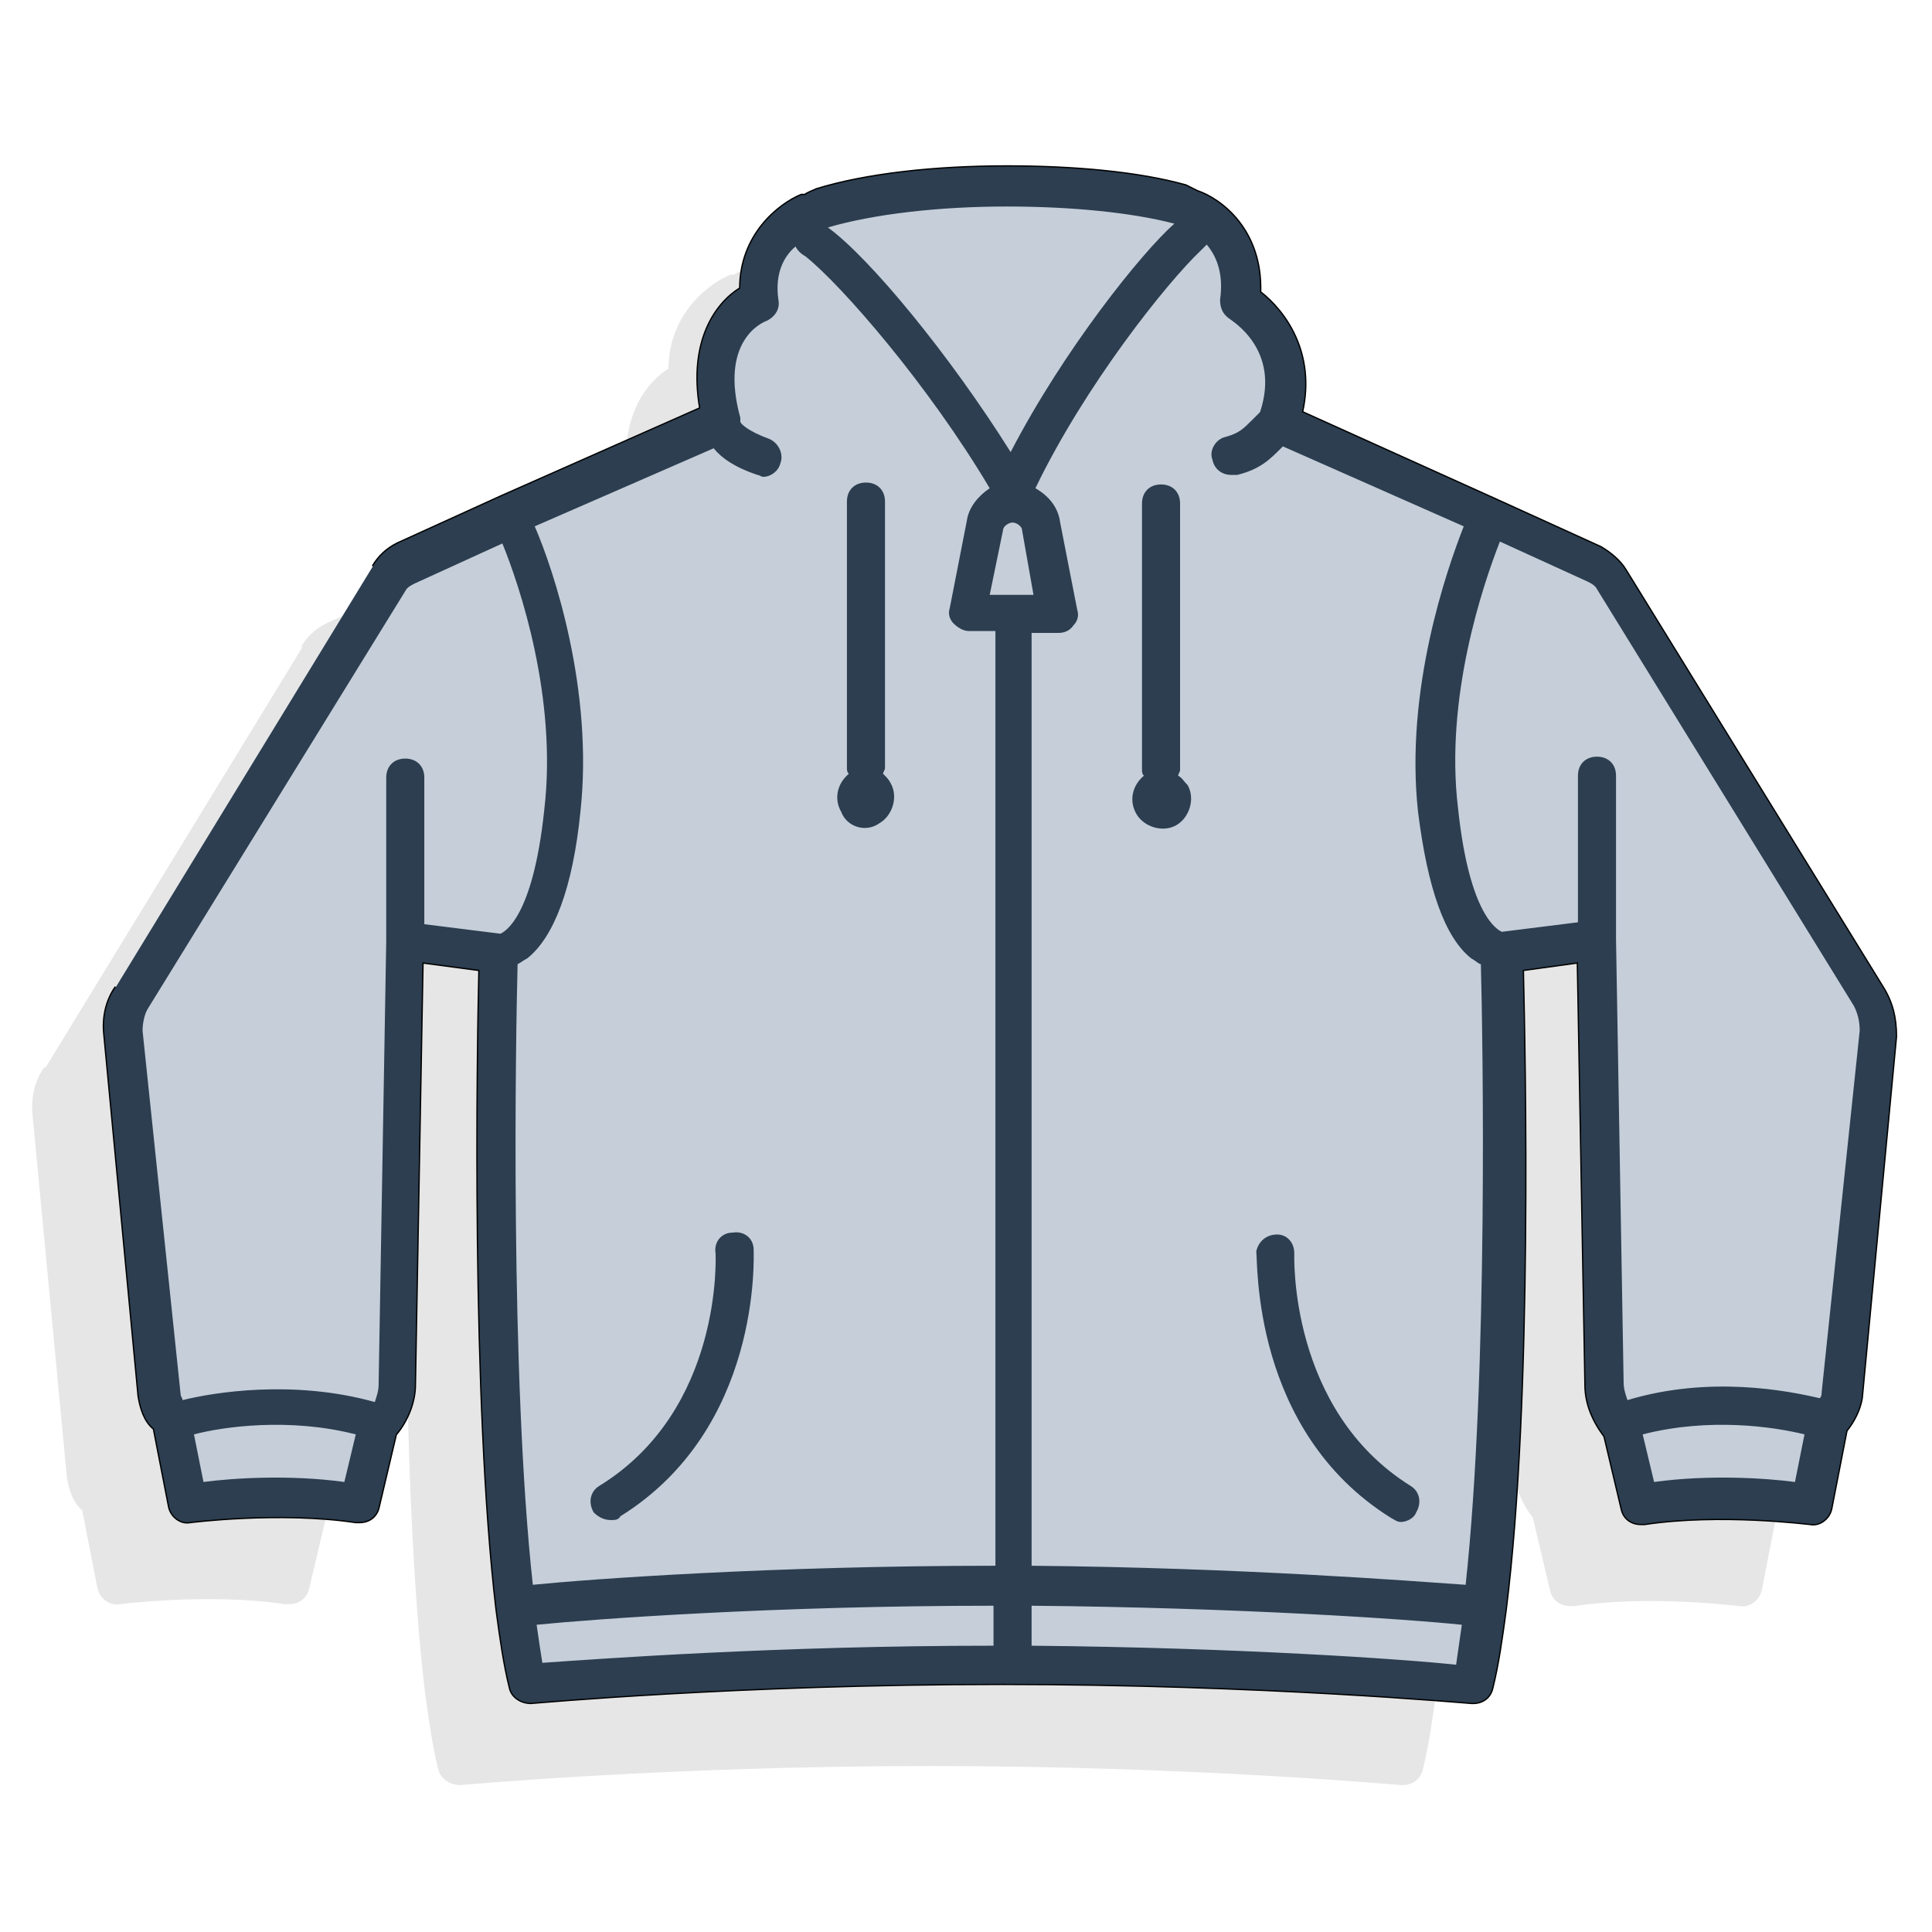 <?xml version="1.0" encoding="utf-8"?>
<!-- Generator: Adobe Illustrator 16.0.0, SVG Export Plug-In . SVG Version: 6.00 Build 0)  -->
<!DOCTYPE svg PUBLIC "-//W3C//DTD SVG 1.1//EN" "http://www.w3.org/Graphics/SVG/1.1/DTD/svg11.dtd">
<svg version="1.1" id="Layer_1" xmlns="http://www.w3.org/2000/svg" xmlns:xlink="http://www.w3.org/1999/xlink" x="0px" y="0px"
	 width="740px" height="740px" viewBox="-15.669 -15.669 740 740" enable-background="new -15.669 -15.669 740 740"
	 xml:space="preserve">
<g opacity="0.1">
	<path stroke="#000000" stroke-miterlimit="10" d="M1.697,393.381c-3.646,5.105-5.104,11.666-4.375,18.23L10.447,550.15
		c0.729,4.375,2.188,9.479,5.834,12.395l5.833,29.896c0.729,3.646,4.375,6.562,8.021,5.834c0,0,34.271-4.377,63.438,0
		c0.729,0,0.729,0,1.458,0c3.646,0,6.562-2.188,7.291-5.834l6.562-27.709c4.375-5.104,7.291-12.395,7.291-18.957l2.917-161.873
		l21.875,2.916c-0.729,31.354-2.917,164.789,6.562,244.998c1.458,10.938,2.916,21.146,5.104,29.896
		c0.729,3.645,4.375,5.832,8.021,5.832c0.729,0,79.479-7.291,180.103-7.291c99.896,0,179.373,7.291,180.104,7.291h0.729
		c3.646,0,6.562-2.188,7.292-5.832c2.188-8.75,3.646-18.959,5.104-29.896c10.208-80.938,7.291-213.645,6.562-244.998l21.146-2.916
		l2.918,161.873c0,7.291,2.916,13.854,7.291,19.688l6.562,27.707c0.729,3.646,3.646,5.834,7.292,5.834c0.729,0,0.729,0,1.458,0
		c29.166-4.373,62.708,0,63.437,0c3.646,0.73,7.291-2.188,8.021-5.834l5.832-29.895c2.919-3.646,5.104-8.021,5.835-12.396
		l13.125-138.541c-0.003-7.291-1.462-13.123-5.106-18.957l-98.435-159.686c-2.188-3.646-5.834-6.562-9.479-8.75l-40.104-18.229
		l-74.375-33.541c5.104-22.604-6.562-38.646-16.041-45.938c0.729-24.062-15.312-35.729-24.062-38.646
		c-1.458-0.729-2.916-1.457-4.374-2.187c-18.229-5.104-43.021-7.293-68.54-7.293c-27.709,0-53.959,2.916-72.918,8.75
		c-1.457,0.729-3.646,1.459-4.375,2.188c-0.729,0-1.457,0-1.457,0c-8.75,3.646-23.334,15.312-23.334,35.729
		c-9.479,5.834-19.688,20.418-15.312,45.938l-75.833,33.543l-40.104,18.229c-4.375,2.188-7.292,5.104-9.479,8.75"/>
</g>
<g>
	<path fill="#C5CED9" stroke="#000000" stroke-miterlimit="10" d="M28.726,362.385c-3.646,5.104-5.104,11.666-4.375,18.229
		l13.125,138.539c0.729,4.375,2.188,9.479,5.834,12.396l5.833,29.896c0.729,3.646,4.375,6.562,8.021,5.834
		c0,0,34.271-4.377,63.438,0c0.729,0,0.729,0,1.458,0c3.646,0,6.562-2.188,7.291-5.834l6.562-27.709
		c4.375-5.104,7.291-12.396,7.291-18.957l2.917-161.873l21.875,2.916c-0.729,31.354-2.917,164.789,6.562,244.998
		c1.458,10.938,2.916,21.146,5.104,29.896c0.729,3.646,4.375,5.832,8.021,5.832c0.729,0,79.479-7.291,180.103-7.291
		c99.896,0,179.373,7.291,180.104,7.291h0.729c3.646,0,6.562-2.188,7.292-5.832c2.188-8.75,3.646-18.959,5.104-29.896
		c10.208-80.938,7.291-213.646,6.562-244.998l21.146-2.916l2.918,161.873c0,7.291,2.916,13.854,7.291,19.688l6.562,27.707
		c0.729,3.646,3.646,5.834,7.292,5.834c0.729,0,0.729,0,1.458,0c29.166-4.373,62.708,0,63.437,0
		c3.646,0.729,7.291-2.188,8.021-5.834l5.832-29.896c2.919-3.646,5.104-8.021,5.835-12.396l13.125-138.541
		c-0.003-7.291-1.462-13.123-5.106-18.957l-98.435-159.686c-2.188-3.646-5.834-6.562-9.479-8.75l-40.104-18.229l-74.375-33.541
		c5.104-22.604-6.562-38.646-16.041-45.938c0.729-24.062-15.312-35.729-24.062-38.646c-1.458-0.729-2.916-1.457-4.374-2.187
		c-18.229-5.104-43.021-7.293-68.54-7.293c-27.708,0-53.958,2.916-72.917,8.75c-1.458,0.729-3.646,1.459-4.375,2.188
		c-0.729,0-1.458,0-1.458,0c-8.75,3.646-23.333,15.312-23.333,35.729c-9.479,5.834-19.688,20.418-15.312,45.938l-75.833,33.543
		l-40.104,18.229c-4.375,2.188-7.292,5.104-9.479,8.75"/>
</g>
<g>
	<path fill="#2C3E50" d="M705.387,362.385L606.95,202.698c-2.188-3.646-5.834-6.562-9.479-8.75l-40.104-18.229l0,0l-74.375-33.541
		c5.104-22.604-6.562-38.646-16.041-45.938c0.729-24.062-15.312-35.729-24.062-38.646c-1.458-0.729-2.916-1.457-4.374-2.187
		c-18.229-5.104-43.021-7.293-68.541-7.293c-27.708,0-53.958,2.916-72.917,8.75c-1.458,0.729-3.646,1.459-4.375,2.188
		c-0.729,0-1.458,0-1.458,0c-8.75,3.646-23.333,15.312-23.333,35.729c-9.479,5.834-19.688,20.418-15.312,45.938l-75.833,33.543l0,0
		l0,0l-40.104,18.229c-4.375,2.188-7.292,5.104-9.479,8.75L28.726,362.386c-3.646,5.104-5.104,11.666-4.375,18.229l13.125,138.539
		c0.729,4.375,2.188,9.479,5.834,12.396l5.833,29.896c0.729,3.646,4.375,6.562,8.021,5.834c0,0,34.271-4.377,63.438,0
		c0.729,0,0.729,0,1.458,0c3.646,0,6.562-2.188,7.291-5.834l6.562-27.709l0,0l0,0c4.375-5.104,7.291-12.396,7.291-18.957
		l2.917-161.873l21.875,2.916c-0.729,31.354-2.917,164.789,6.562,244.998l0,0l0,0c1.458,10.938,2.916,21.146,5.104,29.896
		c0.729,3.646,4.375,5.832,8.021,5.832c0.729,0,79.479-7.291,180.103-7.291c99.896,0,179.373,7.291,180.104,7.291h0.729
		c3.646,0,6.562-2.188,7.292-5.832c2.188-8.75,3.646-18.959,5.104-29.896l0,0l0,0c10.208-80.938,7.291-213.646,6.562-244.998
		l21.146-2.916l2.918,161.873c0,7.291,2.916,13.854,7.291,19.688l6.562,27.707c0.729,3.646,3.646,5.834,7.292,5.834
		c0.729,0,0.729,0,1.458,0c29.166-4.373,62.708,0,63.437,0c3.646,0.729,7.291-2.188,8.021-5.834l5.832-29.896
		c2.919-3.646,5.104-8.021,5.835-12.396l13.125-138.541C710.492,374.051,709.033,368.219,705.387,362.385z M455.287,106.448
		c0.729,0.729,19.688,11.668,11.666,35.729c-1.458,1.459-2.188,2.188-2.917,2.918c-3.646,3.646-5.104,5.104-10.209,6.562
		c-3.646,0.729-6.562,5.104-5.104,8.75c0.729,3.646,3.646,5.834,7.292,5.834c0.729,0,1.458,0,2.188,0
		c8.75-2.188,12.396-5.834,16.771-10.209l0.729-0.729l69.271,30.625c-6.562,16.771-22.604,62.707-17.499,109.373
		c3.646,29.168,10.208,48.125,20.417,56.146c1.458,0.729,2.916,2.188,3.646,2.188c0.729,27.707,2.917,156.771-5.833,237.705
		c-21.146-1.457-86.041-6.562-166.248-7.291V226.76h10.209c2.188,0,4.374-0.729,5.832-2.919c1.458-1.456,2.188-3.645,1.458-5.831
		l-6.562-33.544c-0.729-5.831-4.375-10.206-9.479-13.125c18.958-39.375,50.312-78.747,63.438-91.145
		c0.729-0.73,1.459-1.457,2.188-2.188c3.646,4.375,6.562,10.938,5.104,21.146C451.64,102.803,453.098,104.991,455.287,106.448z
		 M368.517,187.385c0-1.46,2.188-2.919,3.646-2.919s3.646,1.459,3.646,2.919l4.375,24.79h-16.771L368.517,187.385z M369.976,63.428
		c24.062,0,47.396,2.188,64.164,6.562c-12.396,10.938-42.291,48.123-62.707,87.498c-23.333-37.188-53.958-74.373-70-86.041
		C318.934,66.344,343.725,63.428,369.976,63.428z M257.684,156.032c2.917,3.646,8.021,7.293,16.771,10.209
		c0.729,0,1.458,0.729,2.188,0.729c2.917,0,5.833-2.188,6.562-5.104c1.458-3.646-0.729-8.021-4.375-9.479
		c-8.021-2.916-10.938-5.832-10.938-6.562c0,0,0,0,0-0.729c0,0,0,0,0-0.729c-8.021-29.168,8.021-36.459,10.208-37.188
		c2.916-1.459,5.104-4.375,4.374-8.021c-1.458-10.207,2.188-16.771,6.562-20.416c0.729,1.457,2.188,2.916,3.646,3.646
		c13.854,10.938,47.396,49.581,70.729,88.956c-4.375,2.919-8.021,7.291-8.749,12.396l-6.562,33.541
		c-0.729,2.188,0,4.375,1.459,5.834c1.458,1.457,3.646,2.916,5.833,2.916h10.208V584.05c-85.312,0-155.312,5.104-177.188,7.291
		c-8.749-80.207-6.562-209.269-5.833-237.705c1.458-0.729,2.188-1.459,3.646-2.188c10.208-8.021,17.499-26.979,20.417-56.146
		c5.104-46.667-10.208-92.603-17.5-109.374L257.684,156.032z M41.124,370.405l98.438-159.689c0.729-1.457,2.188-2.186,3.646-2.916
		l33.542-15.312c6.562,16.043,21.146,59.062,16.042,102.084c-4.375,41.562-15.312,46.664-16.771,47.396l-29.167-3.646v-56.146
		c0-4.375-2.916-7.293-7.292-7.293c-4.374,0-7.291,2.918-7.291,7.293v62.709l-2.918,169.896c0,2.188-0.729,4.375-1.458,6.562
		c-31.354-8.75-61.979-3.646-73.646-0.729c0-0.729-0.729-1.457-0.729-2.187L38.936,379.153
		C38.937,376.237,39.666,372.592,41.124,370.405z M62.27,551.967l-3.646-18.229c10.938-2.916,36.458-6.562,61.979,0l-4.375,18.229
		C95.081,549.049,73.207,550.508,62.27,551.967z M189.871,606.651c21.875-2.188,91.146-7.291,175-7.291v15.312
		c-83.125,0-151.666,5.104-172.812,6.562C191.331,616.86,190.602,611.758,189.871,606.651z M379.454,614.674V599.36
		c79.479,0.729,143.646,5.104,164.79,7.291c-0.729,5.104-1.458,10.209-2.188,15.312
		C521.639,619.776,458.203,615.401,379.454,614.674z M617.889,551.967l-4.374-18.229c25.521-6.562,50.312-2.916,61.979,0
		l-3.646,18.229C660.908,550.508,639.034,549.049,617.889,551.967z M682.054,517.694c0,0.729,0,1.459-0.729,2.188
		c-12.396-2.918-42.29-8.75-73.645,0.729c-0.729-2.188-1.458-4.375-1.458-6.562l-2.917-169.896v-62.708
		c0-4.375-2.917-7.291-7.291-7.291c-4.375,0-7.293,2.918-7.293,7.291v56.146l-29.165,3.646c-1.458-0.729-12.396-5.834-16.771-47.396
		c-5.104-42.293,9.479-85.312,16.041-102.082l33.541,15.312c1.458,0.729,2.916,1.457,3.646,2.916l98.438,159.686
		c1.457,2.916,2.188,5.834,2.188,9.479L682.054,517.694z"/>
	<path fill="#2C3E50" d="M321.121,299.677c5.104-2.918,7.291-10.21,4.375-15.312c-0.729-1.457-1.458-2.188-2.917-3.646
		c0-0.729,0.729-1.456,0.729-2.188V176.448c0-4.375-2.917-7.291-7.291-7.291c-4.375,0-7.292,2.916-7.292,7.291V278.53
		c0,0.729,0,1.459,0.729,2.188c-4.375,3.646-5.833,9.48-2.916,14.585C308.726,301.135,316.018,303.321,321.121,299.677z"/>
	<path fill="#2C3E50" d="M435.598,281.448c0-0.73,0.729-1.459,0.729-2.188V177.176c0-4.375-2.916-7.29-7.292-7.29
		c-4.374,0-7.29,2.915-7.29,7.29V279.26c0,0.729,0,1.456,0.729,2.188c-4.375,3.645-5.833,9.479-2.917,14.584
		c2.917,5.104,10.209,7.291,15.312,4.373c5.104-2.916,7.291-10.208,4.375-15.312C437.787,283.633,437.056,282.176,435.598,281.448z"
		/>
	<path fill="#2C3E50" d="M517.265,565.819c1.458,0.729,2.188,1.457,3.646,1.457c2.188,0,5.104-1.457,5.833-3.646
		c2.188-3.646,1.458-8.021-2.188-10.209c-46.665-29.166-44.479-88.229-44.479-88.957c0-4.375-2.916-7.291-6.562-7.291
		c-4.376,0-7.292,2.916-8.021,6.562C466.223,466.653,463.307,532.276,517.265,565.819z"/>
	<path fill="#2C3E50" d="M218.311,566.549c1.458,0,2.916,0,3.646-1.457c53.958-33.543,51.042-99.166,51.042-102.084
		c0-4.375-3.646-7.291-8.021-6.562c-4.375,0-7.292,3.646-6.562,8.021c0,0.729,2.916,59.791-44.479,88.957
		c-3.646,2.188-4.375,6.562-2.188,10.209C213.205,565.092,215.393,566.549,218.311,566.549z"/>
</g>
</svg>
